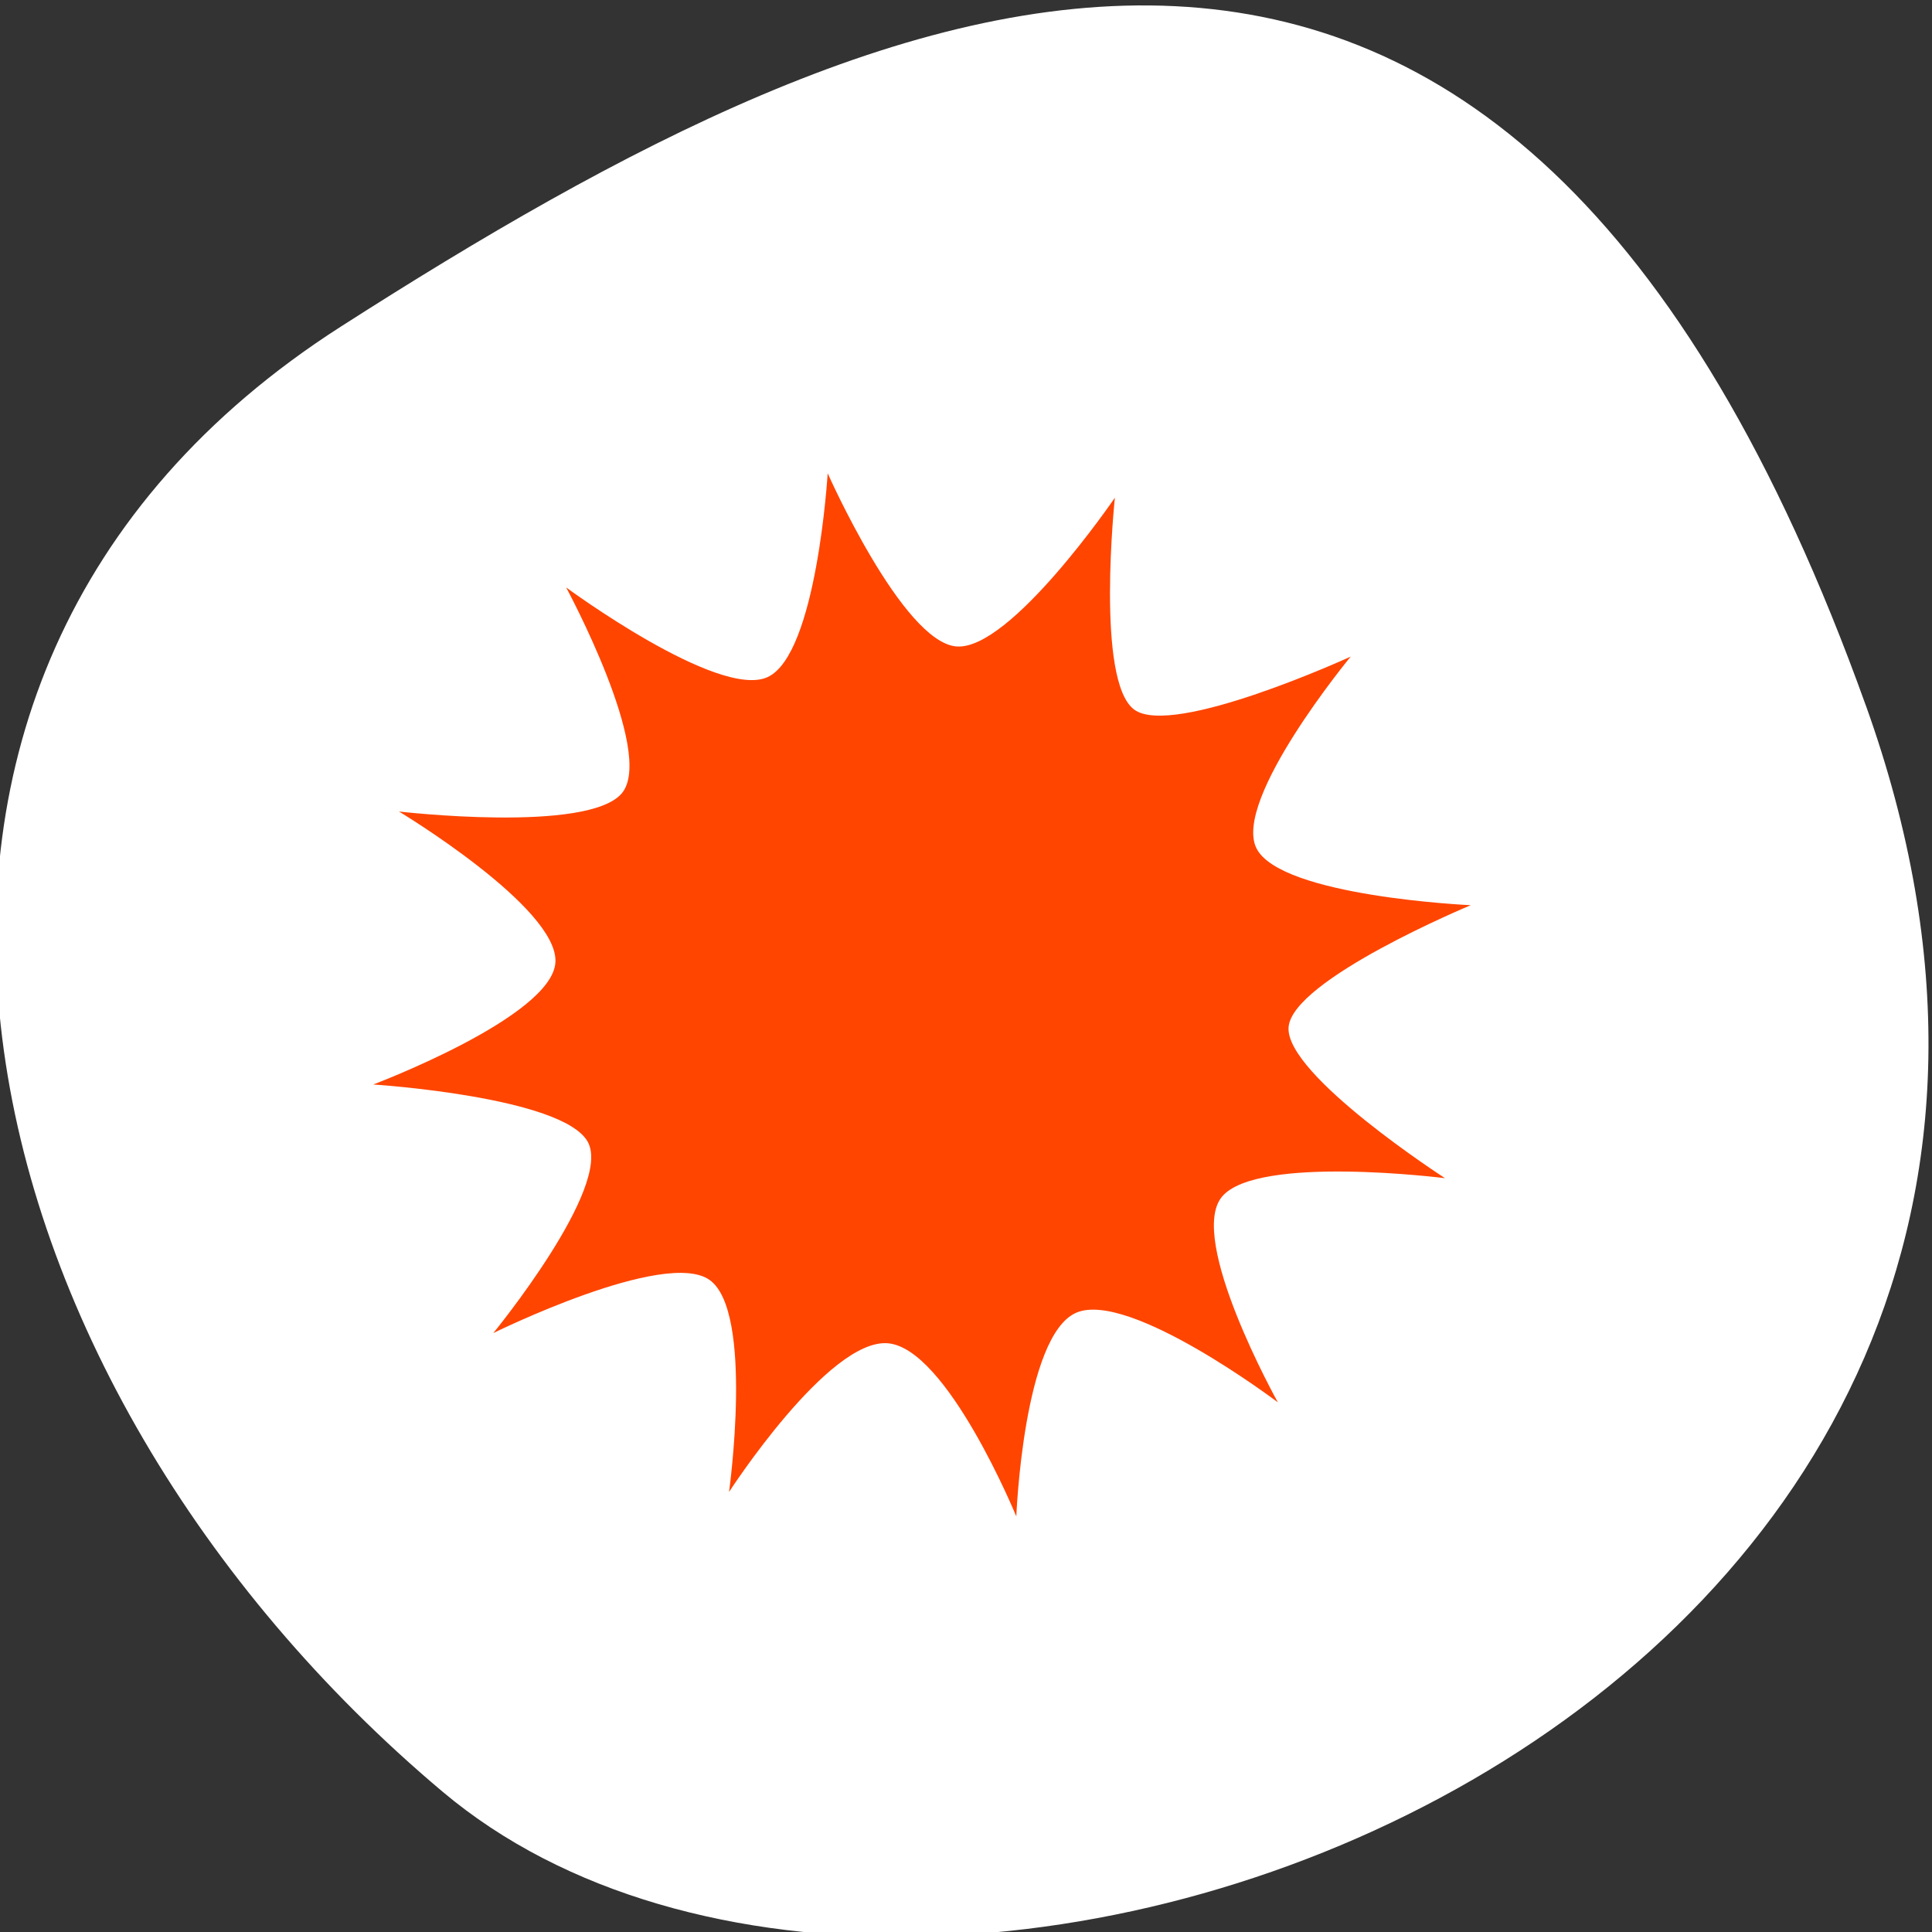 <svg xmlns="http://www.w3.org/2000/svg" viewBox="0 0 256 256"><rect x="0" y="0" width="256" height="256" fill="#333333" stroke="none"/><defs><clipPath><path d="M 0,64 H64 V128 H0 z"/></clipPath></defs><g style="fill:#fff;color:#000"><path d="m -1360.14 1641.33 c 46.11 -98.28 -119.59 -146.07 -181.85 -106.06 -62.25 40.01 -83.52 108.58 -13.01 143.08 70.51 34.501 148.75 61.26 194.86 -37.03 z" transform="matrix(1.037 0 0 -1.357 1657.71 2320.79)" style="fill:#fff"/></g><g transform="translate(11.932 -780.09)" style="fill:#ff4500"><path d="m -8.32 -5.253 c 0 0 -0.158 2.777 -0.875 3.125 -0.717 0.348 -2.938 -1.375 -2.938 -1.375 0 0 1.304 2.537 0.813 3.156 -0.491 0.619 -3.25 0.281 -3.25 0.281 0 0 2.326 1.473 2.281 2.312 -0.045 0.839 -2.656 1.875 -2.656 1.875 0 0 2.75 0.185 3.125 0.875 0.375 0.69 -1.375 2.938 -1.375 2.938 0 0 2.511 -1.304 3.156 -0.813 0.646 0.491 0.281 3.25 0.281 3.25 0 0 1.446 -2.353 2.313 -2.281 0.866 0.071 1.875 2.656 1.875 2.656 0 0 0.104 -2.777 0.875 -3.125 0.771 -0.348 2.938 1.375 2.938 1.375 0 0 -1.331 -2.511 -0.813 -3.156 0.518 -0.646 3.25 -0.282 3.25 -0.282 0 0 -2.326 -1.58 -2.281 -2.312 0.044 -0.732 2.656 -1.875 2.656 -1.875 0 0 -2.777 -0.131 -3.125 -0.875 -0.348 -0.744 1.375 -2.938 1.375 -2.938 0 0 -2.591 1.25 -3.156 0.813 -0.566 -0.438 -0.282 -3.25 -0.282 -3.25 0 0 -1.526 2.353 -2.312 2.281 -0.786 -0.071 -1.875 -2.656 -1.875 -2.656 z" transform="matrix(9.089 0 0 8.639 173.36 888.19)" style="color:#000"/></g></svg>